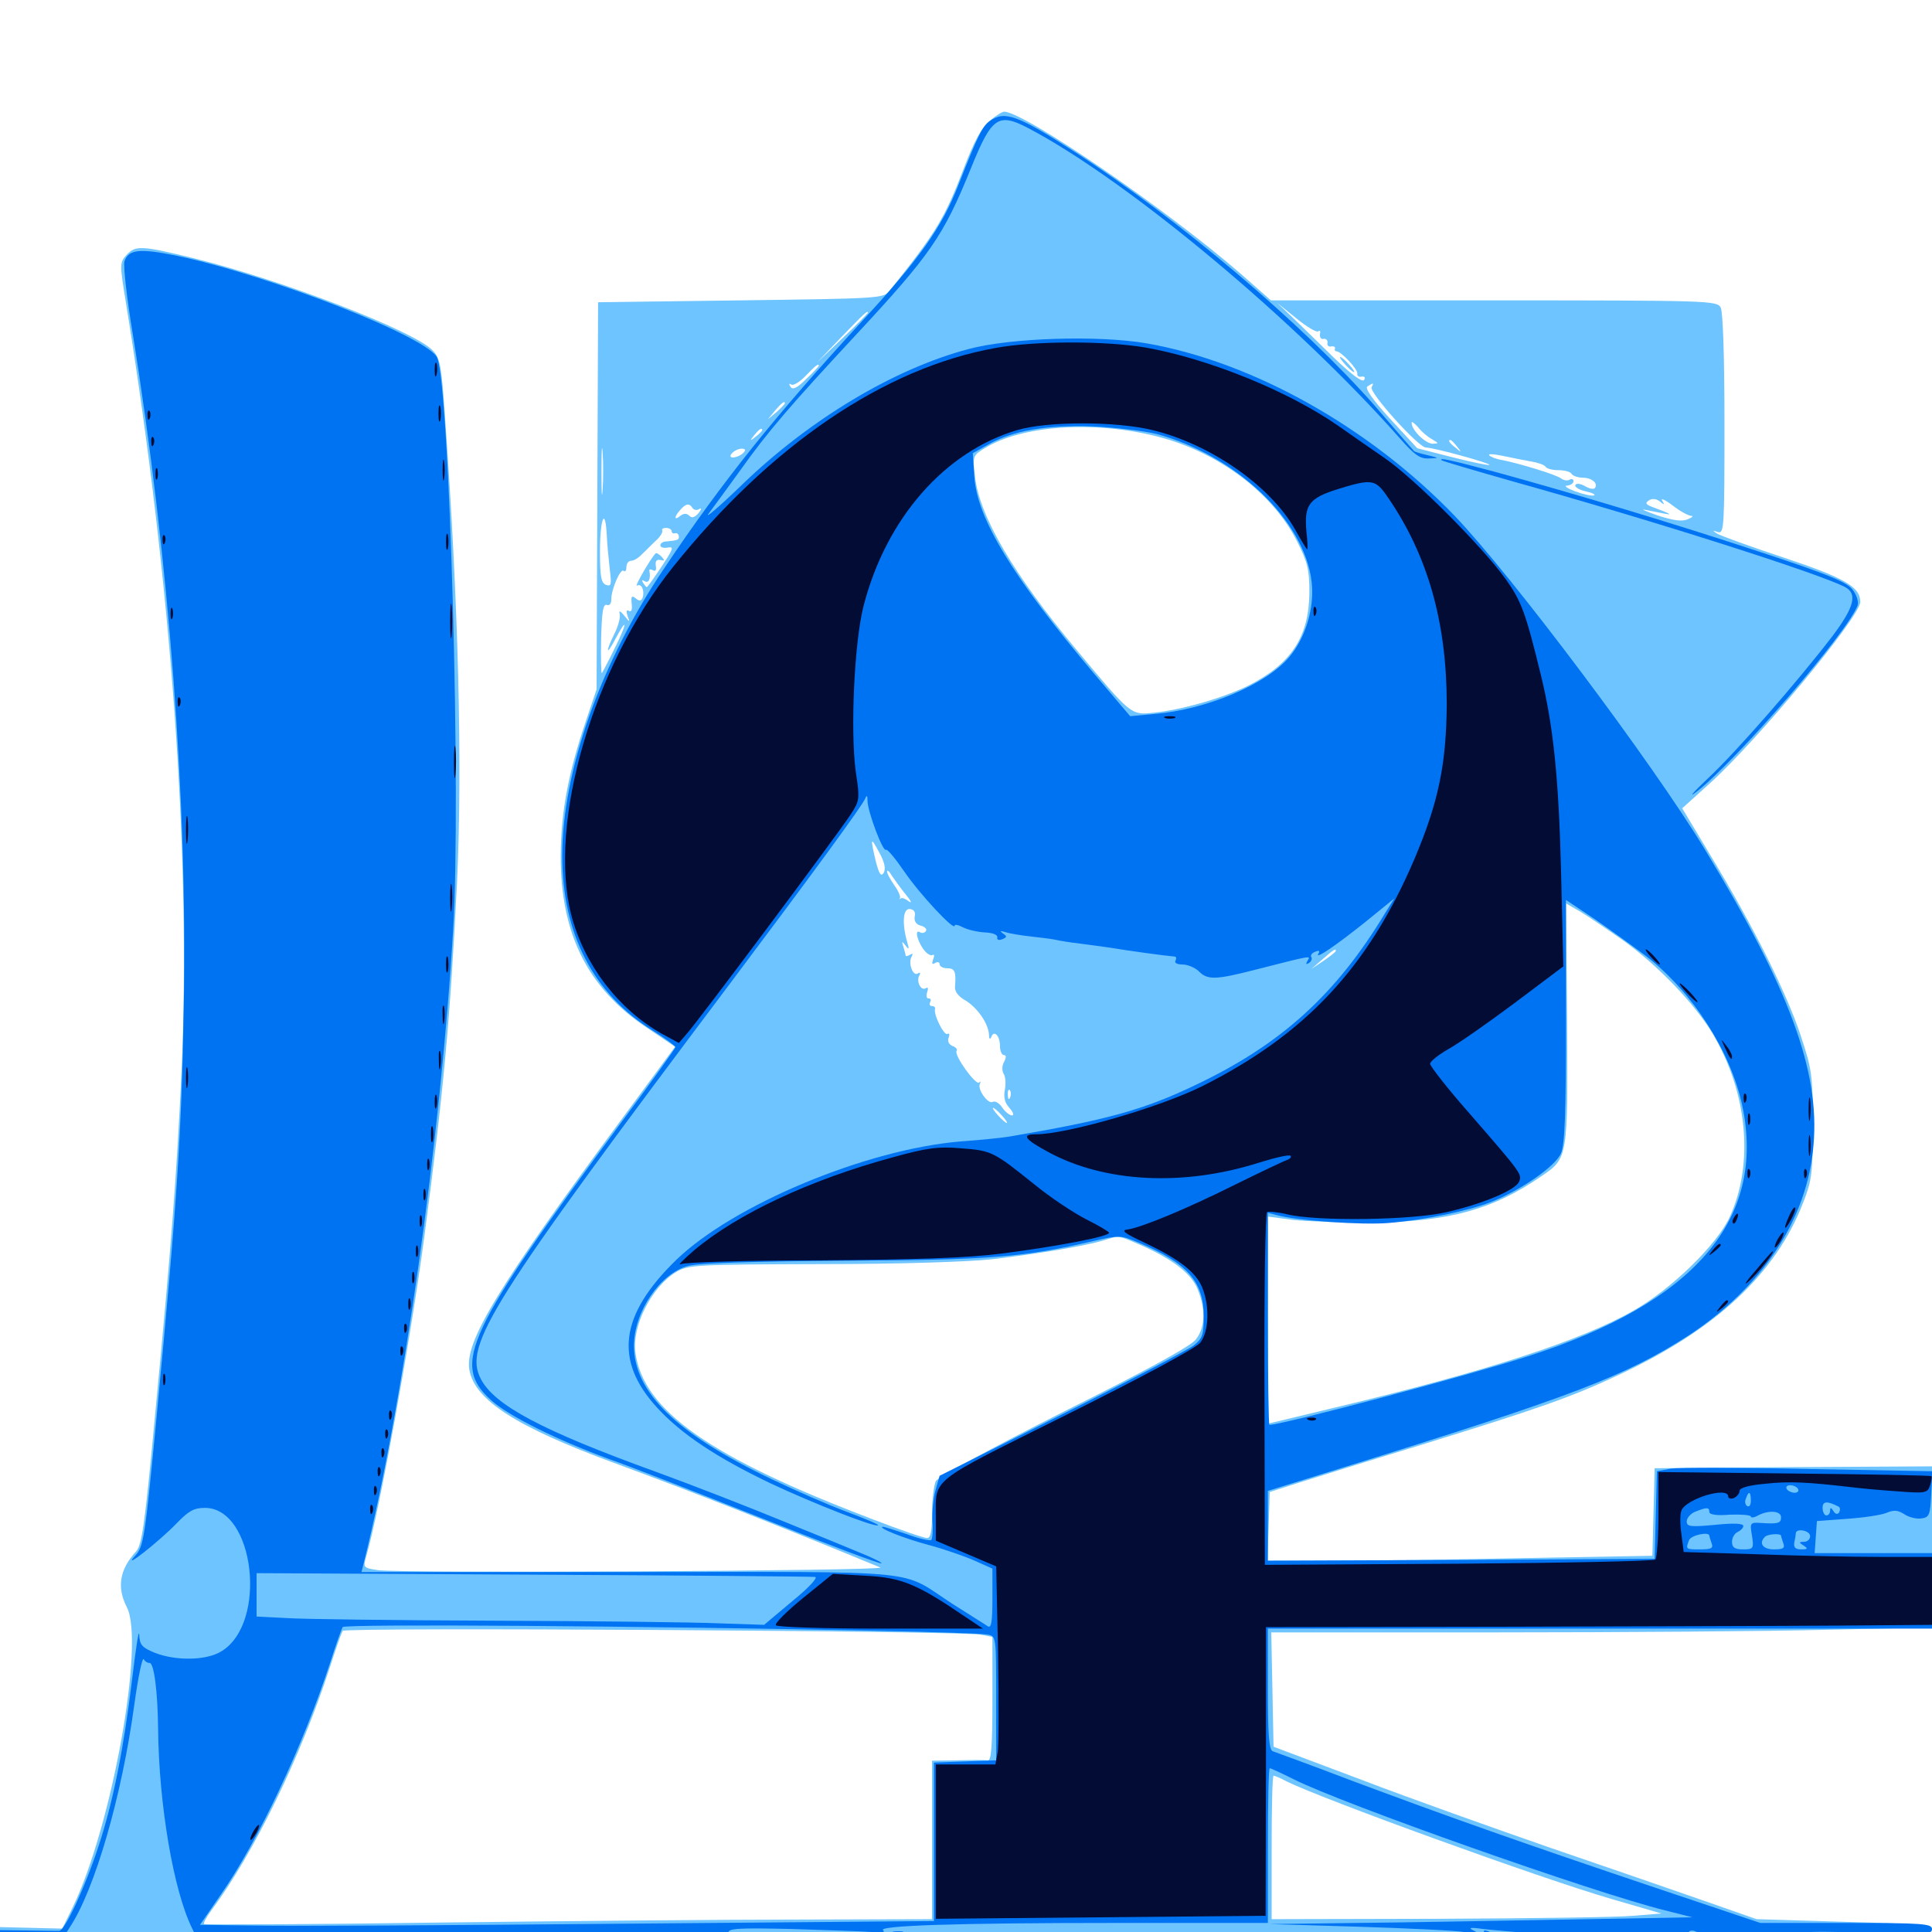<svg xmlns="http://www.w3.org/2000/svg" viewBox="0 -1000 1000 1000">
	<path fill="#6dc4ff" d="M512.109 -937.305C508.008 -933.984 504.102 -926.562 499.023 -913.281C488.867 -886.719 484.766 -880.078 460.547 -849.609C457.422 -845.508 455.664 -845.508 383.398 -844.531L309.57 -843.555L309.18 -743.359L308.789 -643.164L302.93 -625.781C294.141 -599.609 290.43 -580.078 290.234 -557.422C290.039 -516.797 304.102 -488.477 334.961 -467.969L349.414 -458.203L321.484 -420.312C257.617 -333.789 240.234 -305.273 242.969 -290.82C245.898 -275.195 267.188 -261.523 317.383 -242.969C359.375 -227.539 406.445 -208.984 455.664 -188.672C459.961 -186.914 205.859 -185.547 195.508 -187.305C187.891 -188.477 187.891 -188.672 189.648 -194.727C196.484 -218.359 212.5 -306.445 219.531 -359.18C229.688 -435.938 233.008 -472.461 236.523 -542.773C239.453 -602.93 237.305 -688.672 230.273 -784.961C228.516 -810.938 227.734 -814.844 223.828 -818.75C213.867 -828.906 145.898 -855.078 100.781 -866.211C72.852 -873.047 70.117 -873.047 65.43 -867.969C61.914 -864.062 61.914 -863.281 65.234 -842.969C88.672 -698.828 99.023 -556.25 93.945 -445.117C91.406 -390.625 88.672 -355.273 79.883 -263.477C75 -211.328 73.438 -200.391 70.508 -197.07C61.914 -187.695 60.352 -178.516 65.625 -168.164C75.195 -150 57.617 -53.516 37.5 -12.5L32.227 -1.758L16.016 -2.148L0 -2.539V4.883V12.305L290.43 13.477C718.945 15.43 982.227 15.234 977.93 12.695C975.977 11.523 966.406 8.594 956.445 6.055L938.477 1.367L969.336 1.172C993.555 1.172 1000 0.586 1000 -1.367C1000 -3.516 990.625 -4.297 954.688 -5.273L909.18 -6.641L881.836 -16.211C866.797 -21.484 831.055 -33.789 802.539 -43.555C773.828 -53.516 729.883 -69.141 704.883 -78.711L659.18 -95.898L658.594 -125.586L658.008 -155.078H774.805C839.062 -155.078 916.016 -155.664 945.898 -156.445L1000 -157.617V-199.414V-241.016L928.32 -240.625L856.445 -240.039L855.859 -217.383L855.273 -194.727L789.453 -193.555C753.32 -192.773 708.398 -192.188 689.844 -192.188H656.055L656.641 -209.961L657.227 -227.734L671.875 -232.422C679.883 -234.961 708.008 -243.75 734.375 -251.758C796.289 -270.898 813.086 -276.758 837.305 -288.086C888.086 -311.719 919.141 -340.625 933.398 -377.734C937.891 -389.258 938.281 -393.164 938.281 -417.773C938.281 -443.359 937.891 -446.289 932.031 -464.062C924.609 -486.328 907.422 -520.703 885.938 -556.25L870.703 -581.641L884.57 -594.141C909.375 -616.406 962.891 -680.859 962.891 -688.477C962.891 -696.289 954.492 -700.977 922.852 -711.523C905.664 -717.188 890.234 -722.852 888.672 -723.828C886.328 -725.391 886.328 -725.586 889.258 -724.609C892.383 -723.633 892.578 -727.148 892.578 -780.273C892.578 -815.625 891.797 -838.477 890.625 -840.82C888.672 -844.336 885.156 -844.531 773.242 -844.531H657.812L642.969 -857.617C604.492 -891.211 530.078 -942.188 519.727 -942.188C518.75 -942.188 515.234 -940.039 512.109 -937.305ZM682.422 -828.516C683.203 -829.297 683.594 -828.516 683.203 -826.953C683.008 -825.391 683.789 -824.219 685.156 -824.609C686.328 -824.805 687.305 -823.828 687.109 -822.656C686.719 -821.289 687.695 -820.312 689.062 -820.703C690.234 -820.898 691.211 -820.508 691.016 -819.727C690.625 -818.75 691.016 -818.164 691.797 -818.164C694.141 -818.164 702.93 -808.789 702.539 -806.641C702.344 -805.469 703.32 -804.688 704.688 -805.078C706.25 -805.273 706.836 -804.688 706.055 -803.32C705.078 -801.953 699.414 -806.25 690.625 -814.648C683.008 -822.07 673.242 -831.641 668.945 -835.742L661.133 -843.164L671.094 -835.156C676.562 -830.664 681.641 -827.734 682.422 -828.516ZM449.219 -838.086C449.219 -837.891 443.359 -831.836 436.133 -825L422.852 -812.305L435.547 -825.586C447.266 -837.695 449.219 -839.648 449.219 -838.086ZM423.828 -810.742C423.828 -810.352 420.898 -807.227 417.188 -803.711C412.5 -799.023 410.156 -798.047 409.18 -799.805C408.203 -801.172 408.398 -801.758 409.57 -800.977C410.547 -800.195 414.062 -802.344 416.992 -805.469C422.266 -810.938 423.828 -812.109 423.828 -810.742ZM709.961 -799.609C708.398 -797.07 734.18 -768.359 738.086 -768.359C741.992 -768.359 771.875 -760.156 770.898 -759.375C770.508 -758.984 761.914 -760.742 751.953 -763.281L733.594 -767.969L719.531 -783.203C710.352 -793.164 706.25 -799.219 707.812 -800C710.742 -801.953 711.328 -801.953 709.961 -799.609ZM406.25 -791.211C406.25 -790.82 404.297 -788.867 401.953 -786.719L397.461 -783.008L401.172 -787.5C404.688 -791.602 406.25 -792.773 406.25 -791.211ZM741.211 -772.656C744.727 -770.508 744.922 -770.508 741.602 -770.312C737.891 -770.312 730.664 -777.344 730.664 -781.055C730.469 -782.227 732.031 -781.055 733.984 -778.906C735.742 -776.562 739.062 -773.828 741.211 -772.656ZM599.219 -774.023C630.664 -766.016 658.984 -744.727 671.484 -719.531C676.758 -709.18 677.734 -705.078 677.734 -693.359C677.539 -670.508 668.555 -656.445 646.094 -645.117C633.594 -638.867 611.328 -632.422 596.68 -631.055C585.352 -629.883 585.352 -629.883 557.031 -663.867C524.609 -702.734 507.031 -732.617 504.688 -753.125C503.32 -764.062 503.516 -764.258 509.961 -768.164C529.102 -779.883 566.406 -782.422 599.219 -774.023ZM394.531 -777.344C394.531 -776.953 392.969 -775.391 391.211 -774.023C388.086 -771.484 387.891 -771.68 390.43 -774.805C392.969 -777.93 394.531 -778.906 394.531 -777.344ZM311.914 -746.484C311.523 -740.82 311.328 -744.922 311.328 -755.664C311.328 -766.406 311.523 -771.094 311.914 -766.016C312.305 -760.938 312.305 -752.148 311.914 -746.484ZM754.102 -768.945C756.641 -765.82 756.445 -765.625 753.516 -768.164C750.195 -770.703 749.219 -772.266 750.781 -772.266C751.172 -772.266 752.734 -770.703 754.102 -768.945ZM384.766 -765.625C381.836 -762.695 376.172 -762.305 378.711 -765.234C379.883 -766.602 382.227 -767.773 383.789 -767.773C385.938 -767.773 386.133 -766.992 384.766 -765.625ZM766.992 -767.188C767.773 -767.773 766.602 -768.359 764.453 -768.164C762.305 -768.164 761.719 -767.578 763.281 -766.992C764.648 -766.406 766.406 -766.602 766.992 -767.188ZM792.578 -761.133C796.094 -760.547 799.414 -759.375 800 -758.398C800.586 -757.422 803.516 -756.641 806.641 -756.641C809.766 -756.641 812.891 -755.859 813.477 -754.688C814.062 -753.711 816.797 -752.734 819.336 -752.734C824.023 -752.734 827.539 -749.609 825.391 -747.266C824.609 -746.68 822.461 -747.07 820.312 -748.438C818.164 -749.609 816.016 -750 815.43 -749.023C814.844 -748.047 817.188 -746.484 820.703 -745.703C824.219 -744.922 826.172 -743.945 825 -743.555C824.023 -743.164 819.531 -744.141 815.234 -745.703C811.133 -747.266 809.18 -748.633 811.133 -748.633C812.891 -748.828 814.453 -749.805 814.453 -750.977C814.453 -751.953 813.477 -752.344 812.5 -751.758C811.328 -750.977 809.375 -751.367 808.008 -752.344C805.664 -754.297 786.328 -760.156 777.344 -761.914C774.609 -762.305 771.68 -763.477 770.898 -764.258C769.922 -765.234 773.047 -765.039 777.734 -764.062C782.422 -763.086 789.062 -761.719 792.578 -761.133ZM315.82 -752.344C316.211 -754.688 316.211 -758.203 315.82 -760.156C315.234 -761.914 314.844 -759.961 315.039 -755.664C315.039 -751.367 315.43 -749.805 315.82 -752.344ZM377.93 -758.203C377.344 -758.789 375.586 -759.57 373.828 -759.766C371.484 -760.156 371.289 -759.57 373.242 -757.422C374.414 -756.055 376.367 -755.273 377.344 -755.859C378.32 -756.445 378.711 -757.617 377.93 -758.203ZM782.227 -756.641C780.078 -757.617 776.953 -758.398 775.391 -758.398C773.633 -758.398 773.828 -757.617 776.367 -756.641C778.516 -755.664 781.641 -754.883 783.203 -754.883C784.961 -754.883 784.766 -755.664 782.227 -756.641ZM803.711 -750.586C801.562 -751.367 796.68 -752.734 792.969 -753.516C788.281 -754.297 787.305 -754.102 790.039 -752.93C792.188 -752.148 797.07 -750.781 800.781 -750C805.469 -749.219 806.445 -749.414 803.711 -750.586ZM373.047 -749.609C373.047 -749.805 371.68 -750.195 370.117 -750.195C368.555 -750.195 367.773 -749.414 368.359 -748.438C369.336 -747.07 373.047 -748.047 373.047 -749.609ZM836.719 -747.656C832.031 -749.414 828.125 -749.023 828.125 -746.68C828.125 -745.508 829.883 -744.922 832.031 -745.508C834.18 -746.094 835.547 -745.703 834.766 -744.727C834.18 -743.75 834.57 -742.969 835.742 -742.969C839.062 -742.969 839.844 -746.484 836.719 -747.656ZM366.992 -741.602C368.555 -743.555 368.359 -744.336 366.016 -744.336C362.5 -744.336 360.547 -741.797 363.086 -740.234C364.062 -739.648 365.82 -740.234 366.992 -741.602ZM846.68 -738.477C849.414 -740.039 849.414 -740.625 847.07 -742.773C844.727 -744.531 843.75 -744.531 842.578 -742.773C841.797 -741.211 841.992 -741.016 843.359 -741.797C844.727 -742.578 845.703 -742.188 845.703 -741.211C845.703 -740.039 844.727 -739.062 843.359 -739.062C842.188 -739.062 841.602 -738.477 842.383 -737.891C842.969 -737.305 844.922 -737.5 846.68 -738.477ZM836.914 -741.016C834.766 -741.992 831.641 -742.773 830.078 -742.773C828.32 -742.773 828.516 -741.992 831.055 -741.016C833.203 -740.039 836.328 -739.258 837.891 -739.258C839.648 -739.258 839.453 -740.039 836.914 -741.016ZM860.352 -740.82C859.375 -742.383 861.719 -741.406 865.625 -738.477C869.336 -735.547 873.633 -733.203 875.195 -733.008C876.758 -733.008 875.977 -732.227 873.633 -731.25C870.508 -729.883 865.82 -730.664 858.008 -733.203C851.758 -735.352 848.828 -736.719 851.562 -736.133C854.297 -735.547 858.594 -734.766 861.328 -734.18C866.211 -733.203 864.453 -734.18 855.469 -737.5C851.758 -738.867 851.367 -739.648 853.516 -741.016C855.273 -742.188 857.422 -741.797 859.18 -740.43C861.523 -738.477 861.719 -738.672 860.352 -740.82ZM358.398 -737.109C359.18 -735.938 360.742 -735.742 361.914 -736.523C363.281 -737.305 363.086 -736.328 361.523 -734.375C359.57 -732.227 358.203 -731.641 356.836 -733.008C355.469 -734.375 353.906 -734.375 352.148 -733.008C348.828 -730.273 348.828 -732.422 352.148 -736.133C355.078 -739.453 356.836 -739.648 358.398 -737.109ZM888.867 -728.711C890.234 -730.078 890.82 -731.641 890.234 -732.227C889.648 -732.812 888.477 -731.836 887.891 -729.883C886.719 -727.148 886.914 -726.953 888.867 -728.711ZM314.062 -723.047C314.258 -718.359 315.039 -710.547 315.625 -705.273C316.602 -697.461 316.406 -696.289 313.672 -697.266C311.133 -698.242 310.547 -701.562 310.547 -714.844C310.547 -731.641 313.281 -738.086 314.062 -723.047ZM356.445 -727.344C358.008 -729.883 354.688 -731.25 351.758 -729.492C349.805 -728.32 350 -727.539 352.344 -726.758C353.906 -726.172 355.859 -726.367 356.445 -727.344ZM881.836 -727.344C879.688 -728.32 876.562 -729.102 875 -729.102C873.242 -729.102 873.438 -728.32 875.977 -727.344C878.125 -726.367 881.25 -725.586 882.812 -725.586C884.57 -725.586 884.375 -726.367 881.836 -727.344ZM347.656 -725C347.656 -724.219 348.438 -723.633 349.414 -724.023C350.391 -724.219 351.172 -723.633 351.367 -722.461C351.562 -720.508 350.781 -720.312 344.727 -719.727C343.164 -719.727 341.797 -718.75 341.797 -717.773C341.797 -716.602 343.555 -716.211 345.703 -716.602C349.023 -717.188 348.438 -715.82 342.383 -706.641C338.477 -700.781 335.156 -696.094 334.766 -696.094C334.57 -696.094 333.594 -697.07 332.812 -698.438C332.031 -699.805 332.227 -700 333.594 -699.219C335.742 -697.852 336.914 -700.391 336.133 -704.492C335.938 -705.469 336.719 -705.469 337.891 -704.883C339.258 -704.102 339.844 -704.883 339.453 -707.031C339.062 -709.57 339.844 -710.547 341.797 -710.156C344.141 -709.57 344.141 -709.961 342.383 -711.914C341.016 -713.281 339.648 -714.062 339.258 -713.477C336.328 -710.352 328.125 -695.898 329.688 -696.875C332.031 -698.242 333.789 -694.336 332.617 -690.625C331.836 -688.867 331.055 -688.672 329.102 -690.234C326.953 -691.992 326.562 -691.406 326.953 -687.5C327.344 -684.375 326.758 -683.008 325.586 -683.789C324.219 -684.57 324.023 -683.594 324.805 -681.25C326.172 -677.734 325.977 -677.734 323.047 -681.445C321.094 -683.789 320.312 -684.18 320.703 -682.422C321.289 -680.859 320.117 -676.172 318.164 -672.266C313.281 -662.5 313.672 -659.961 318.555 -669.336C325 -681.445 324.609 -677.344 318.164 -664.453C314.844 -657.617 311.719 -651.758 311.523 -651.562C311.133 -651.172 310.938 -659.18 311.133 -669.336C311.523 -683.203 312.109 -687.5 314.062 -686.914C315.43 -686.328 316.406 -687.5 316.406 -689.844C316.406 -695.117 321.289 -706.25 322.852 -704.492C323.633 -703.906 324.219 -704.688 324.219 -706.445C324.219 -708.398 325.391 -709.766 326.758 -709.766C328.125 -709.766 330.664 -711.328 332.422 -713.281C334.375 -715.039 337.5 -718.359 339.648 -720.312C341.797 -722.266 343.164 -724.609 342.773 -725.391C342.383 -726.172 343.164 -726.758 344.727 -726.758C346.289 -726.758 347.656 -725.977 347.656 -725ZM457.422 -548.242C456.055 -546.094 455.078 -547.461 453.32 -554.102C450.391 -566.602 450.586 -567.188 455.078 -558.789C457.812 -553.906 458.594 -550.391 457.422 -548.242ZM468.75 -537.109C471.484 -533.789 472.266 -532.227 470.508 -533.398C468.75 -534.766 466.797 -535.547 466.211 -534.961C465.43 -534.375 465.234 -534.57 465.82 -535.156C466.211 -535.938 465.039 -538.867 462.891 -541.797C460.742 -544.922 458.984 -548.047 459.18 -549.023C459.18 -549.805 460.352 -549.023 461.523 -546.875C462.891 -544.922 466.016 -540.43 468.75 -537.109ZM840.625 -512.891C858.398 -500 876.953 -480.664 886.328 -465.234C904.492 -434.766 908.008 -397.852 895.312 -370.117C888.672 -355.664 864.844 -332.422 844.922 -321.289C817.969 -306.055 769.531 -290.234 691.992 -271.68L656.25 -263.086V-316.602V-370.312L669.531 -368.555C676.758 -367.773 695.312 -367.188 710.938 -367.188C750 -367.773 772.656 -373.828 797.852 -391.211C811.523 -400.586 811.523 -400.391 811.133 -470.117L810.547 -532.422L817.969 -528.125C821.875 -525.781 832.031 -518.945 840.625 -512.891ZM473.438 -525.586C473.047 -523.242 474.219 -521.484 476.562 -520.898C478.711 -520.312 479.883 -519.141 479.297 -518.164C478.711 -517.188 477.344 -516.797 476.367 -517.383C473.438 -519.336 474.414 -513.867 477.734 -508.984C479.297 -506.641 481.641 -505.078 482.617 -505.664C483.594 -506.25 483.789 -505.273 483.008 -503.516C482.227 -501.172 482.422 -500.586 483.984 -501.562C485.352 -502.344 486.328 -501.953 486.328 -500.977C486.328 -499.805 488.086 -498.828 490.234 -498.828C494.141 -498.828 494.922 -497.266 494.336 -489.648C493.945 -486.914 495.898 -484.375 499.609 -482.227C505.859 -478.516 511.719 -470.117 511.914 -464.258C511.914 -462.305 512.5 -461.719 513.086 -463.281C514.453 -466.992 517.578 -464.062 517.578 -458.594C517.578 -456.055 518.555 -453.906 519.531 -453.906C520.898 -453.906 520.898 -452.734 519.727 -450.391C518.555 -448.438 518.555 -445.703 519.531 -444.141C520.508 -442.578 520.703 -438.867 520.117 -435.938C519.336 -432.031 520.117 -429.102 522.461 -426.562C524.414 -424.414 525 -422.656 523.828 -422.656C522.656 -422.656 520.312 -424.414 518.75 -426.758C517.188 -429.102 515.039 -430.273 513.867 -429.688C511.523 -428.125 505.664 -436.328 507.227 -439.062C507.812 -440.234 507.617 -440.625 506.836 -439.648C505.078 -438.086 493.75 -453.711 495.117 -456.055C495.703 -456.836 494.727 -458.008 492.969 -458.594C491.211 -459.375 490.234 -461.133 491.016 -462.891C491.602 -464.453 491.406 -465.43 490.43 -464.844C488.672 -463.672 483.008 -475 483.984 -477.93C484.18 -478.711 483.398 -479.297 482.227 -479.297C481.25 -479.297 480.859 -480.273 481.445 -481.25C482.031 -482.422 481.836 -483.203 480.664 -483.203C479.492 -483.203 479.297 -484.57 479.883 -486.523C480.664 -488.477 480.273 -489.258 479.102 -488.477C476.562 -486.914 474.023 -492.383 475.977 -495.312C476.562 -496.484 476.172 -496.875 475 -496.094C472.461 -494.531 469.922 -501.758 471.875 -504.883C472.656 -506.445 472.461 -506.641 471.094 -505.859C469.727 -505.078 468.75 -504.883 468.75 -505.469C468.75 -505.859 468.164 -508.008 467.578 -509.961C466.602 -512.891 466.797 -513.086 468.75 -510.547C470.508 -508.203 470.703 -508.594 469.531 -512.5C466.797 -522.07 467.383 -529.883 470.898 -529.492C473.047 -529.297 474.023 -527.93 473.438 -525.586ZM691.406 -507.812C691.406 -507.227 688.477 -505.078 685.156 -502.734L678.711 -498.438L684.57 -503.516C690.625 -508.789 691.406 -509.18 691.406 -507.812ZM522.852 -432.031C522.266 -430.469 521.68 -431.055 521.68 -433.203C521.484 -435.352 522.07 -436.523 522.656 -435.742C523.242 -435.156 523.438 -433.398 522.852 -432.031ZM518.555 -422.656C520.508 -420.508 521.68 -418.75 521.094 -418.75C520.508 -418.75 518.555 -420.508 516.602 -422.656C514.648 -424.805 513.477 -426.562 514.062 -426.562C514.648 -426.562 516.602 -424.805 518.555 -422.656ZM589.258 -356.055C606.445 -348.633 616.602 -341.016 619.922 -332.617C624.219 -322.07 623.828 -312.891 618.945 -306.641C616.211 -303.125 592.969 -290.43 550.586 -269.336C512.695 -250.195 485.742 -235.547 484.375 -233.398C483.398 -231.25 482.422 -223.828 482.422 -216.797C482.422 -207.227 481.641 -203.906 479.883 -203.906C478.32 -203.906 465.625 -208.203 451.562 -213.672C367.383 -245.703 333.008 -269.922 328.906 -299.805C326.953 -313.672 337.305 -333.984 350 -341.602C356.055 -345.312 360.352 -345.508 424.805 -345.703C465.625 -345.703 501.367 -346.875 513.672 -348.242C536.914 -350.977 562.695 -355.273 571.289 -358.008C579.492 -360.547 578.711 -360.547 589.258 -356.055ZM507.617 -153.906L513.672 -152.734V-120.508C513.672 -96.094 513.086 -88.672 511.328 -88.867C509.961 -89.062 502.93 -89.062 495.703 -88.867L482.422 -88.672V-47.656V-6.641L414.648 -6.445C377.148 -6.445 292.578 -5.664 226.562 -4.883C160.547 -3.906 106.055 -3.711 105.664 -4.102C105.078 -4.492 106.836 -7.617 109.375 -11.133C131.445 -40.82 155.664 -90.625 170.898 -137.5C173.828 -146.68 176.758 -154.883 177.344 -155.859C178.516 -157.812 497.461 -155.859 507.617 -153.906ZM665.625 -78.125C683.398 -69.141 797.461 -27.734 833.789 -17.188L859.961 -9.57L845.508 -8.398C837.5 -7.617 792.188 -7.031 744.727 -6.836L658.203 -6.641V-43.75C658.203 -64.258 658.594 -80.859 659.18 -80.859C659.961 -80.859 662.695 -79.688 665.625 -78.125ZM696.289 -811.328C698.242 -809.18 700.195 -807.422 700.781 -807.422C701.367 -807.422 700.195 -809.18 698.242 -811.328C696.289 -813.477 694.336 -815.234 693.75 -815.234C693.164 -815.234 694.336 -813.477 696.289 -811.328Z"/>
	<path fill="#0073f3" d="M512.5 -937.5C508.398 -934.57 506.25 -930.078 496.094 -904.297C487.5 -882.227 475.977 -866.016 445.703 -833.203C401.562 -785.156 373.828 -750.781 343.945 -706.055C310.938 -657.227 291.016 -600.781 291.016 -557.031C291.016 -516.602 307.227 -485.352 338.086 -466.406C344.336 -462.5 349.609 -458.594 349.609 -458.008C349.609 -457.422 337.5 -440.43 322.656 -420.508C241.016 -309.961 233.398 -293.945 254.297 -275.195C263.086 -267.188 288.281 -254.688 315.43 -244.727C325.195 -241.406 360.547 -227.539 394.141 -214.258C427.93 -200.781 455.859 -190.234 456.25 -190.82C456.641 -191.211 451.953 -193.555 445.703 -196.094C439.648 -198.633 421.094 -206.25 404.688 -212.891C388.086 -219.727 358.594 -231.25 339.258 -238.281C280.469 -259.57 255.859 -272.656 248.828 -286.328C239.844 -303.711 253.711 -325.781 377.93 -491.016C421.484 -549.023 446.484 -583.203 447.852 -586.719C448.633 -588.672 449.023 -588.281 449.023 -585.352C449.219 -579.688 457.031 -558.789 458.594 -560.156C459.18 -560.742 463.281 -555.859 467.969 -549.023C475.781 -537.5 494.141 -517.773 494.141 -520.898C494.141 -521.68 496.094 -521.289 498.633 -519.922C500.977 -518.75 506.055 -517.578 509.766 -517.383C513.867 -517.188 516.406 -516.211 516.211 -514.844C515.82 -513.672 516.992 -513.086 518.75 -513.867C521.289 -514.844 521.289 -515.43 519.141 -516.797C517.383 -518.164 517.578 -518.359 520.312 -517.578C522.461 -516.797 528.516 -515.82 533.984 -515.234C539.453 -514.648 545.312 -513.867 546.875 -513.477C548.438 -513.086 554.297 -512.109 559.57 -511.523C565.039 -510.742 571.484 -509.961 574.023 -509.57C584.57 -507.812 603.125 -505.273 608.008 -504.883C608.984 -504.688 608.984 -503.906 608.398 -502.734C607.812 -501.562 609.375 -500.781 612.109 -500.781C614.648 -500.781 618.359 -499.219 620.312 -497.461C625 -492.578 629.102 -492.773 650.391 -498.242C679.492 -505.664 678.516 -505.469 676.758 -502.734C675.781 -500.977 675.977 -500.586 677.539 -501.562C678.711 -502.344 679.297 -503.711 678.711 -504.688C678.125 -505.469 679.102 -506.836 680.859 -507.422C682.617 -508.203 683.398 -507.812 682.422 -506.445C680.273 -502.93 691.406 -510.547 707.031 -523.047L721.68 -534.961L716.797 -527.148C691.406 -485.156 663.086 -459.375 618.555 -438.281C591.602 -425.391 572.852 -420.312 522.461 -411.719C519.336 -411.133 507.812 -409.961 497.07 -409.18C448.242 -405.078 379.492 -376.367 350 -347.852C320.703 -319.336 317.773 -295.898 340.039 -271.484C352.539 -257.812 370.703 -245.703 398.828 -232.227C420.898 -221.875 453.125 -209.18 454.492 -210.547C454.883 -210.938 447.461 -214.062 438.086 -217.578C428.516 -221.094 411.328 -228.711 399.414 -234.375C350.195 -257.812 328.125 -279.297 328.125 -303.516C328.125 -320.898 341.602 -340.82 356.055 -344.727C361.523 -346.289 389.258 -347.07 437.5 -347.461C512.891 -347.852 529.688 -349.219 565.82 -357.617C579.297 -360.742 580.078 -360.742 589.258 -356.836C614.453 -346.289 623.047 -336.719 623.047 -318.75C623.047 -309.18 622.461 -307.227 617.773 -303.516C614.844 -301.367 584.18 -285.156 549.414 -267.773L486.328 -236.133L484.18 -228.516C483.008 -224.414 482.422 -217.188 482.617 -212.5C483.008 -207.812 482.617 -203.516 482.031 -202.93C481.445 -202.344 475.781 -203.516 469.531 -205.859C463.281 -208.008 457.617 -209.766 457.031 -209.766C453.711 -209.375 467.969 -203.711 480.469 -200.391C488.477 -198.242 499.219 -194.531 504.492 -192.188L513.672 -188.086V-172.461C513.672 -160.352 513.086 -157.227 511.328 -158.203C509.961 -159.18 501.758 -164.258 493.164 -169.727C464.844 -188.086 482.422 -186.328 325.977 -186.328H187.109L188.281 -191.016C208.398 -271.68 228.125 -410.352 234.57 -519.336C238.672 -586.914 232.812 -797.852 226.367 -814.648C222.461 -825.195 139.648 -857.617 90.82 -867.773C72.266 -871.484 66.602 -870.898 64.453 -864.844C63.672 -862.891 65.625 -845.703 68.75 -826.953C87.5 -710.547 97.07 -586.328 95.117 -479.297C93.945 -411.523 91.602 -377.539 81.25 -268.75C75 -203.711 74.414 -199.414 69.922 -194.727C62.305 -186.328 82.617 -202.344 91.406 -211.523C97.656 -217.969 100.391 -219.531 106.055 -219.531C131.836 -219.531 138.672 -159.961 114.648 -145.312C106.836 -140.43 91.016 -140.234 80.078 -144.531C73.438 -147.266 72.266 -148.633 72.07 -153.906C71.875 -157.227 70.312 -146.875 68.359 -130.664C64.062 -95.117 58.594 -67.383 50.977 -44.336C43.945 -22.852 33.594 -0.781 30.664 -0.586C29.297 -0.586 21.875 -0.586 14.258 -0.781L0 -0.977V4.688V10.352L207.617 11.719C321.68 12.305 541.992 13.281 697.266 13.867C951.562 14.648 978.711 14.453 971.68 11.719C967.383 10.156 957.227 7.422 949.219 5.664C923.047 0.391 926.758 -0.977 964.453 0.391C996.484 1.562 1000 1.367 1000 -1.562C1000 -4.297 995.117 -4.688 955.469 -4.688H911.133L856.445 -23.047C788.477 -45.898 750.391 -59.375 700.195 -78.125C678.711 -86.328 659.961 -93.164 658.789 -93.555C656.836 -94.141 656.25 -102.344 656.25 -125.781V-157.031H828.125H1000V-176.562V-196.094H969.531H939.258L939.844 -204.492L940.43 -212.695L956.055 -213.867C964.648 -214.453 973.828 -215.82 976.562 -216.992C980.273 -218.555 982.422 -218.359 985.742 -216.211C988.086 -214.648 991.992 -213.672 994.531 -214.062C998.633 -214.648 999.023 -215.82 999.609 -226.562L1000.195 -238.477L936.133 -239.648C900.977 -240.43 868.75 -240.43 864.844 -239.844L857.617 -238.477L857.031 -215.82L856.445 -193.164L756.445 -192.578L656.25 -192.188V-210.352V-228.32L695.898 -240.625C814.258 -277.344 841.406 -287.891 873.438 -308.398C912.109 -333.594 935.547 -368.945 938.672 -407.422C941.992 -445.508 926.172 -488.281 882.422 -560.352C855.469 -604.883 782.617 -701.953 752.93 -733.008C708.984 -778.711 648.438 -812.695 593.555 -822.266C568.75 -826.562 523.047 -825.195 501.367 -819.336C462.891 -809.18 419.141 -783.008 383.984 -749.023C372.07 -737.5 364.453 -731.055 366.797 -734.18C369.336 -737.5 376.562 -747.461 383.203 -756.641C397.656 -776.953 409.375 -790.43 442.383 -825.977C481.641 -868.164 488.281 -877.734 502.539 -912.891C513.281 -939.453 516.602 -941.797 532.031 -933.789C583.789 -906.641 671.289 -833.594 724.805 -772.852C732.031 -764.648 734.961 -762.5 739.453 -762.695C745.117 -762.891 745.117 -762.891 738.672 -764.453C735.156 -765.234 732.031 -766.211 731.836 -766.602C731.445 -766.992 722.266 -777.539 711.523 -790.039C674.219 -832.422 610.156 -886.523 556.445 -921.289C526.758 -940.43 520.117 -942.773 512.5 -937.5ZM598.633 -775.391C639.844 -764.258 675.195 -730.664 678.906 -698.828C680.469 -685.547 675.781 -669.727 667.188 -659.766C655.273 -645.703 624.609 -632.812 597.852 -630.469L584.961 -629.297L566.406 -651.172C524.219 -701.172 505.664 -731.641 504.297 -753.32L503.516 -765.43L511.523 -769.922C524.414 -777.148 541.406 -780.078 565.43 -779.297C577.344 -778.711 592.188 -776.953 598.633 -775.391ZM852.344 -504.883C876.172 -486.328 895.703 -455.859 901.758 -427.93C914.258 -368.945 877.344 -325.781 791.016 -298.047C759.57 -287.891 663.672 -262.5 657.031 -262.5C656.641 -262.5 656.25 -287.305 656.25 -317.383V-372.266L660.742 -371.094C671.094 -368.164 705.273 -365.82 718.75 -366.992C737.695 -368.555 759.766 -373.242 771.484 -377.734C787.305 -383.984 805.078 -396.289 808.008 -403.125C809.961 -408.008 810.547 -424.023 810.547 -471.68V-534.18L825.781 -524.023C833.984 -518.359 845.898 -509.766 852.344 -504.883ZM930.664 -229.297C931.25 -228.32 930.469 -227.344 928.906 -227.344C927.344 -227.344 925.391 -228.32 924.805 -229.297C924.219 -230.469 925 -231.25 926.562 -231.25C928.125 -231.25 930.078 -230.469 930.664 -229.297ZM906.25 -223.242C906.25 -221.094 905.469 -219.727 904.297 -220.508C903.32 -221.094 902.93 -222.852 903.711 -224.414C905.078 -228.516 906.25 -228.125 906.25 -223.242ZM972.656 -223.438C971.094 -224.414 967.578 -225.391 965.039 -225.391C958.789 -225.391 960.352 -224.219 968.75 -222.656C973.633 -221.875 974.805 -222.07 972.656 -223.438ZM951.758 -220.117C952.539 -219.531 952.539 -218.359 951.953 -217.188C951.172 -216.016 950 -216.211 949.023 -217.773C947.852 -219.727 947.266 -219.922 947.266 -218.164C947.266 -216.797 946.484 -215.625 945.312 -215.625C944.336 -215.625 943.359 -217.383 943.359 -219.531C943.359 -223.047 945.703 -223.242 951.758 -220.117ZM884.766 -217.383C884.766 -216.016 888.672 -215.43 895.508 -216.016C901.367 -216.211 906.25 -215.82 906.25 -215.039C906.25 -214.258 908.008 -214.453 909.961 -215.625C915.625 -218.555 921.875 -217.969 921.875 -214.648C921.875 -211.523 920.312 -211.133 911.328 -211.719C905.859 -212.109 905.664 -211.719 906.836 -205.078C907.812 -198.438 907.617 -198.047 902.148 -198.047C897.852 -198.047 896.484 -199.023 896.484 -201.953C896.484 -204.102 897.852 -206.445 899.414 -207.031C900.977 -207.812 902.344 -209.18 902.344 -210.156C902.344 -211.523 897.07 -211.719 887.695 -210.742C875 -209.57 873.047 -209.766 873.047 -212.5C873.047 -214.258 875 -216.602 877.539 -217.578C883.398 -219.922 884.766 -219.922 884.766 -217.383ZM938.086 -216.797C937.5 -218.359 934.961 -219.531 932.422 -219.531C929.102 -219.531 927.734 -218.359 927.734 -215.625C927.734 -212.891 929.102 -211.719 932.227 -211.719C937.891 -211.719 939.453 -213.086 938.086 -216.797ZM936.914 -204.883C936.914 -203.32 935.547 -201.953 933.789 -201.953C931.055 -201.953 931.055 -201.562 933.594 -200C935.938 -198.438 935.742 -198.047 932.227 -198.047C929.297 -198.047 928.32 -199.023 928.711 -201.562C929.102 -203.32 929.492 -205.469 929.492 -206.445C929.883 -209.18 936.914 -207.812 936.914 -204.883ZM884.766 -205.078C884.766 -204.688 885.352 -202.93 885.938 -201.172C886.914 -198.633 885.742 -198.047 880.078 -198.047C872.461 -198.047 872.461 -198.047 874.219 -202.734C875.195 -205.469 884.766 -207.422 884.766 -205.078ZM921.875 -205.078C921.875 -204.688 922.461 -202.93 923.047 -201.172C924.023 -198.633 922.852 -198.047 918.164 -198.047C912.5 -198.047 910.156 -201.172 913.477 -204.492C914.844 -206.055 921.875 -206.445 921.875 -205.078ZM421.875 -183.789C423.633 -183.594 418.555 -178.125 410.156 -171.289L395.508 -158.984L372.07 -159.766C359.18 -160.352 306.836 -160.938 255.859 -161.133C204.883 -161.328 156.25 -161.914 148.047 -162.5L132.812 -163.281V-174.414V-185.742L275.977 -184.961C354.492 -184.57 420.312 -183.984 421.875 -183.789ZM456.055 -155.859C483.984 -155.273 508.789 -154.492 511.328 -153.906C515.625 -153.125 515.625 -152.734 515.625 -120.898V-88.867L499.609 -88.281L483.398 -87.695V-46.68V-5.664L323.242 -4.297C235.156 -3.516 149.609 -2.93 133.203 -3.32L103.516 -3.711L114.258 -19.336C133.594 -47.07 156.836 -96.289 170.898 -139.453C173.828 -148.633 176.758 -156.836 177.344 -157.812C178.32 -159.57 336.914 -158.398 456.055 -155.859ZM77.344 -139.258C79.688 -139.648 81.641 -124.609 81.836 -105.078C82.227 -65.82 89.844 -21.289 99.414 -1.953L105.078 9.57L68.555 8.008C48.633 7.227 32.031 6.445 31.641 6.055C31.25 5.664 33.203 1.953 35.938 -2.148C49.023 -21.68 63.086 -70.312 69.531 -117.773C71.484 -131.836 73.633 -142.383 74.414 -141.211C75 -140.039 76.367 -139.258 77.344 -139.258ZM669.531 -79.102C695.117 -66.211 825.195 -20.312 861.328 -11.328L875.977 -7.617L811.523 -6.445C776.172 -5.859 726.953 -4.883 702.148 -4.688L657.227 -4.102L703.125 -2.734C728.32 -1.953 752.93 -0.781 757.812 0C764.258 0.781 765.625 0.586 762.695 -0.781C759.766 -2.148 760.938 -2.539 767.578 -1.562C772.461 -0.977 784.375 0 793.945 0.781L811.523 1.953L797.852 3.125C786.719 3.906 790.43 4.492 818.359 5.859C856.445 7.617 875.781 6.25 874.219 1.953C872.852 -1.758 877.734 -1.562 880.859 2.148C882.227 3.711 885.156 5.078 887.5 5.078C890.625 5.078 891.016 5.469 888.867 6.836C886.719 8.203 887.695 8.984 892.773 9.57C896.484 10.156 879.688 9.961 855.469 9.375C831.25 8.594 806.25 8.398 799.805 8.594C762.5 9.766 343.75 10.156 348.633 8.984C351.953 8.203 357.617 7.422 361.328 7.031C366.992 6.836 367.578 6.445 364.258 5.078C361.328 3.711 362.305 3.32 368.75 3.32C374.414 3.125 376.953 2.344 376.953 0.391C376.953 -1.953 382.617 -2.148 409.766 -1.562C427.734 -0.977 446.289 -0.391 450.977 0C455.664 0.391 458.398 0.195 457.227 -0.781C452.93 -3.32 495.312 -4.688 576.562 -4.688H656.25V-44.727C656.25 -66.797 656.641 -84.766 657.227 -84.766C657.812 -84.766 663.281 -82.227 669.531 -79.102ZM316.406 7.031C316.406 5.859 316.211 5.273 316.016 5.469C315.625 5.664 310.156 6.25 303.711 7.031L291.992 8.398L304.297 8.594C311.328 8.789 316.406 8.203 316.406 7.031ZM278.906 8.398C281.836 8.008 279.297 7.617 273.438 7.617C267.578 7.617 265.039 8.008 268.164 8.398C271.094 8.789 275.781 8.789 278.906 8.398ZM335.352 8.203C336.133 7.617 334.961 7.031 332.812 7.227C330.664 7.227 330.078 7.812 331.641 8.398C333.008 8.984 334.766 8.789 335.352 8.203ZM462.5 0.586C461.133 0 462.109 -0.391 464.844 -0.391C467.578 -0.391 468.555 0 467.383 0.586C466.016 0.977 463.672 0.977 462.5 0.586ZM769.531 1.172C771.094 2.148 773.438 3.125 774.414 3.125C775.586 3.125 775 2.148 773.438 1.172C771.875 0.195 769.727 -0.781 768.555 -0.781C767.578 -0.781 767.969 0.195 769.531 1.172ZM746.289 -761.719C746.68 -761.328 763.281 -756.445 783.203 -750.781C858.008 -729.883 942.188 -702.93 955.078 -696.094C961.523 -692.578 959.766 -685.742 948.438 -670.703C930.469 -647.266 898.633 -610.742 883.984 -597.07C876.367 -589.844 873.633 -586.719 877.93 -590.039C898.242 -605.664 956.445 -672.852 961.523 -686.719C962.109 -688.672 960.938 -692.188 958.789 -694.922C955.664 -698.828 945.703 -702.93 910.547 -714.453C862.5 -730.273 814.648 -744.531 774.219 -755.664C749.219 -762.305 744.531 -763.281 746.289 -761.719Z"/>
	<path fill="#020c35" d="M515.43 -819.922C457.617 -809.57 399.023 -769.727 348.438 -706.641C307.031 -655.078 283.398 -574.023 295.703 -526.367C302.344 -500.781 319.922 -477.734 342.383 -465.039L351.367 -460.156L355.078 -464.453C359.961 -469.531 433.594 -568.164 440.234 -578.32C444.922 -585.547 445.117 -586.328 442.969 -600.391C440.039 -621.68 442.188 -668.164 447.07 -686.719C458.789 -731.836 489.062 -766.211 526.367 -777.344C541.992 -782.031 577.734 -782.031 596.68 -777.344C626.562 -770.117 657.617 -748.438 670.312 -725.977C673.438 -720.312 676.367 -715.625 676.562 -715.625C676.953 -715.625 676.758 -719.922 676.172 -725.195C675 -738.672 677.539 -742.188 692.578 -746.875C710.352 -752.344 711.914 -751.953 718.359 -742.578C739.062 -712.5 748.828 -677.734 748.828 -635.547C748.633 -604.492 744.531 -584.766 732.227 -555.664C708.203 -499.219 675.586 -464.453 622.07 -437.695C600 -426.758 552.148 -412.891 536.133 -412.891C528.516 -412.891 530.273 -410.352 542.578 -403.711C571.68 -387.891 612.5 -385.742 651.758 -398.242C659.961 -400.781 667.383 -402.539 667.969 -401.758C668.555 -401.172 667.773 -400.195 666.211 -399.609C664.844 -399.219 652.93 -393.555 639.844 -387.109C613.672 -374.023 591.211 -364.844 583.984 -363.672C579.883 -363.281 581.445 -361.914 592.773 -356.641C610.352 -348.242 618.945 -341.602 622.266 -333.594C626.172 -324.023 625.781 -310.938 621.289 -305.078C618.945 -302.148 591.602 -287.5 552.148 -267.773C480.078 -231.836 484.375 -235.352 484.375 -214.453V-202.539L500 -195.898L515.625 -189.258L516.602 -144.336C516.992 -119.727 516.992 -96.484 516.406 -93.164L515.234 -86.719H499.805H484.375V-46.68V-6.836L569.727 -7.617L655.078 -8.398L655.273 -83.203V-157.812L778.32 -158.008C846.094 -158.203 923.633 -158.398 950.781 -158.594L1000 -158.984V-176.562V-194.141H974.023C959.57 -194.141 930.664 -194.727 909.766 -195.508L871.484 -196.68L870.312 -205.859C869.531 -210.938 869.531 -216.406 870.312 -218.164C872.656 -224.219 894.531 -230.859 894.531 -225.391C894.531 -224.414 895.898 -224.023 897.461 -224.609C899.023 -225.391 900.391 -226.953 900.391 -228.32C900.391 -229.883 905.078 -231.25 913.867 -232.031C926.367 -233.398 935.938 -232.812 958.008 -230.273C962.305 -229.688 973.047 -228.711 981.641 -228.125C996.875 -226.953 997.656 -227.148 999.023 -231.25C999.805 -233.594 1000 -235.742 999.609 -235.938C999.414 -236.328 967.383 -236.914 928.711 -237.305L858.398 -238.086V-216.211C858.398 -204.297 857.617 -193.75 856.836 -192.773C855.859 -191.992 809.961 -191.016 754.883 -190.625L654.688 -190.039L654.492 -280.859C654.297 -330.859 654.883 -372.07 655.859 -372.656C656.641 -373.047 661.328 -372.656 666.211 -371.484C681.055 -367.773 731.055 -368.359 749.023 -372.656C767.773 -376.953 784.766 -384.18 786.328 -388.477C787.891 -392.188 787.109 -393.164 761.328 -422.852C749.609 -436.133 740.234 -448.047 740.234 -449.414C740.234 -450.586 744.336 -453.906 749.414 -456.836C754.492 -459.57 770.117 -470.508 783.984 -480.859L809.18 -499.805L808.008 -548.633C806.836 -596.289 804.102 -623.828 797.656 -650.195C789.648 -683.008 787.5 -688.867 779.102 -700.586C767.188 -717.188 732.031 -752.344 716.992 -762.695C710.156 -767.383 699.219 -775 692.578 -779.688C666.602 -797.656 625.781 -814.258 592.969 -820.117C572.07 -823.633 535.742 -823.633 515.43 -819.922ZM225 -808.398C225 -805.273 225.391 -804.102 225.977 -806.055C226.367 -807.812 226.367 -810.547 225.977 -811.914C225.391 -813.086 225 -811.719 225 -808.398ZM226.953 -785.938C226.953 -782.227 227.344 -780.664 227.93 -782.617C228.32 -784.375 228.32 -787.5 227.93 -789.453C227.344 -791.211 226.953 -789.648 226.953 -785.938ZM76.367 -784.766C76.367 -782.617 76.953 -782.031 77.539 -783.594C78.125 -784.961 77.93 -786.719 77.344 -787.305C76.758 -788.086 76.172 -786.914 76.367 -784.766ZM78.32 -771.094C78.32 -768.945 78.906 -768.359 79.492 -769.922C80.078 -771.289 79.883 -773.047 79.297 -773.633C78.711 -774.414 78.125 -773.242 78.32 -771.094ZM229.102 -756.641C229.102 -751.758 229.492 -749.805 229.883 -752.344C230.273 -754.688 230.273 -758.594 229.883 -761.133C229.492 -763.477 229.102 -761.523 229.102 -756.641ZM80.469 -754.688C80.469 -751.953 80.859 -750.977 81.445 -752.344C81.836 -753.516 81.836 -755.859 81.445 -757.227C80.859 -758.398 80.469 -757.422 80.469 -754.688ZM230.859 -719.531C230.859 -715.82 231.25 -714.258 231.836 -716.211C232.227 -717.969 232.227 -721.094 231.836 -723.047C231.25 -724.805 230.859 -723.242 230.859 -719.531ZM84.18 -720.312C84.18 -718.164 84.766 -717.578 85.352 -719.141C85.938 -720.508 85.742 -722.266 85.156 -722.852C84.57 -723.633 83.984 -722.461 84.18 -720.312ZM233.008 -678.516C233.008 -670.508 233.398 -667.188 233.789 -671.289C234.18 -675.195 234.18 -681.836 233.789 -685.938C233.398 -689.844 233.008 -686.523 233.008 -678.516ZM88.281 -682.422C88.281 -679.688 88.672 -678.711 89.258 -680.078C89.648 -681.25 89.648 -683.594 89.258 -684.961C88.672 -686.133 88.281 -685.156 88.281 -682.422ZM679.883 -683.203C679.883 -681.055 680.469 -680.469 681.055 -682.031C681.641 -683.398 681.445 -685.156 680.859 -685.742C680.273 -686.523 679.688 -685.352 679.883 -683.203ZM91.992 -636.328C91.992 -634.18 92.578 -633.594 93.164 -635.156C93.75 -636.523 93.555 -638.281 92.969 -638.867C92.383 -639.648 91.797 -638.477 91.992 -636.328ZM603.125 -628.32C601.758 -628.906 602.734 -629.297 605.469 -629.297C608.203 -629.297 609.18 -628.906 608.008 -628.32C606.641 -627.93 604.297 -627.93 603.125 -628.32ZM234.961 -605.273C234.961 -597.852 235.352 -594.922 235.742 -599.023C236.133 -602.93 236.133 -609.18 235.742 -612.695C235.352 -616.016 234.961 -612.891 234.961 -605.273ZM96.289 -570.117C96.289 -563.672 96.68 -561.328 97.07 -564.844C97.461 -568.359 97.461 -573.633 97.07 -576.562C96.68 -579.492 96.289 -576.562 96.289 -570.117ZM233.008 -534.961C233.008 -528.516 233.398 -526.172 233.789 -529.688C234.18 -533.203 234.18 -538.477 233.789 -541.406C233.398 -544.336 233.008 -541.406 233.008 -534.961ZM854.492 -504.688C856.445 -502.539 858.398 -500.781 858.984 -500.781C859.57 -500.781 858.398 -502.539 856.445 -504.688C854.492 -506.836 852.539 -508.594 851.953 -508.594C851.367 -508.594 852.539 -506.836 854.492 -504.688ZM230.859 -500.781C230.859 -497.07 231.25 -495.508 231.836 -497.461C232.227 -499.219 232.227 -502.344 231.836 -504.297C231.25 -506.055 230.859 -504.492 230.859 -500.781ZM873.047 -486.133C875.586 -483.398 878.125 -481.25 878.516 -481.25C879.102 -481.25 877.539 -483.398 875 -486.133C872.461 -488.867 869.922 -491.016 869.531 -491.016C868.945 -491.016 870.508 -488.867 873.047 -486.133ZM229.102 -474.414C229.102 -470.117 229.492 -468.555 229.883 -471.094C230.273 -473.438 230.273 -476.953 229.883 -478.906C229.297 -480.664 228.906 -478.711 229.102 -474.414ZM892.773 -457.812C895.508 -451.758 896.484 -450.781 896.484 -453.125C896.484 -454.297 895.117 -456.836 893.359 -458.984C890.625 -462.5 890.625 -462.5 892.773 -457.812ZM227.148 -450.977C227.148 -446.68 227.539 -445.117 227.93 -447.656C228.32 -450 228.32 -453.516 227.93 -455.469C227.344 -457.227 226.953 -455.273 227.148 -450.977ZM96.289 -442.188C96.289 -437.305 96.68 -435.352 97.07 -437.891C97.461 -440.234 97.461 -444.141 97.07 -446.68C96.68 -449.023 96.289 -447.07 96.289 -442.188ZM225 -429.492C225 -426.367 225.391 -425.195 225.977 -427.148C226.367 -428.906 226.367 -431.641 225.977 -433.008C225.391 -434.18 225 -432.812 225 -429.492ZM902.539 -431.25C902.539 -429.102 903.125 -428.516 903.711 -430.078C904.297 -431.445 904.102 -433.203 903.516 -433.789C902.93 -434.57 902.344 -433.398 902.539 -431.25ZM936.133 -425.586C936.133 -420.312 936.523 -418.164 936.914 -421.289C937.305 -424.219 937.305 -428.516 936.914 -431.055C936.523 -433.398 936.133 -431.055 936.133 -425.586ZM904.688 -420.703C904.688 -417.969 905.078 -416.992 905.664 -418.359C906.055 -419.531 906.055 -421.875 905.664 -423.242C905.078 -424.414 904.688 -423.438 904.688 -420.703ZM223.047 -412.891C223.047 -409.18 223.438 -407.617 224.023 -409.57C224.414 -411.328 224.414 -414.453 224.023 -416.406C223.438 -418.164 223.047 -416.602 223.047 -412.891ZM936.133 -407.031C936.133 -402.148 936.523 -400.195 936.914 -402.734C937.305 -405.078 937.305 -408.984 936.914 -411.523C936.523 -413.867 936.133 -411.914 936.133 -407.031ZM462.109 -400.977C419.531 -389.453 381.641 -371.68 359.375 -352.93C353.516 -347.852 350.391 -344.727 352.539 -345.703C354.688 -346.68 387.305 -347.656 424.805 -347.656C474.219 -348.047 500.195 -348.828 518.555 -351.172C546.094 -354.688 574.219 -359.961 574.023 -361.914C574.023 -362.5 568.75 -365.625 562.5 -368.75C556.25 -371.875 543.75 -380.078 534.961 -387.305C514.258 -403.906 513.281 -404.492 497.07 -405.664C485.742 -406.641 479.688 -405.859 462.109 -400.977ZM221.094 -397.266C221.094 -394.531 221.484 -393.555 222.07 -394.922C222.461 -396.094 222.461 -398.438 222.07 -399.805C221.484 -400.977 221.094 -400 221.094 -397.266ZM904.492 -392.188C904.492 -390.039 905.078 -389.453 905.664 -391.016C906.25 -392.383 906.055 -394.141 905.469 -394.727C904.883 -395.508 904.297 -394.336 904.492 -392.188ZM933.789 -392.188C933.789 -390.039 934.375 -389.453 934.961 -391.016C935.547 -392.383 935.352 -394.141 934.766 -394.727C934.18 -395.508 933.594 -394.336 933.789 -392.188ZM219.141 -381.641C219.141 -378.906 219.531 -377.93 220.117 -379.297C220.508 -380.469 220.508 -382.812 220.117 -384.18C219.531 -385.352 219.141 -384.375 219.141 -381.641ZM926.172 -370.898C922.852 -363.672 923.438 -362.109 926.953 -368.555C928.711 -371.68 929.688 -374.609 929.102 -375C928.711 -375.391 927.344 -373.633 926.172 -370.898ZM217.188 -367.969C217.188 -365.234 217.578 -364.258 218.164 -365.625C218.555 -366.797 218.555 -369.141 218.164 -370.508C217.578 -371.68 217.188 -370.703 217.188 -367.969ZM897.461 -369.727C896.68 -368.555 896.484 -367.383 897.07 -366.797C897.461 -366.211 898.438 -367.188 899.023 -368.945C900.391 -372.266 899.219 -372.852 897.461 -369.727ZM919.922 -358.203C918.75 -356.055 918.359 -354.297 918.75 -354.297C919.336 -354.297 920.703 -356.055 921.875 -358.203C923.047 -360.352 923.438 -362.109 923.047 -362.109C922.461 -362.109 921.094 -360.352 919.922 -358.203ZM215.234 -352.344C215.234 -349.609 215.625 -348.633 216.211 -350C216.602 -351.172 216.602 -353.516 216.211 -354.883C215.625 -356.055 215.234 -355.078 215.234 -352.344ZM886.523 -352.93C883.984 -349.805 884.18 -349.609 887.305 -352.148C889.062 -353.516 890.625 -355.078 890.625 -355.469C890.625 -357.031 889.062 -356.055 886.523 -352.93ZM908.398 -341.992C903.516 -336.523 902.148 -333.984 905.078 -336.719C910.156 -341.211 918.945 -352.344 917.578 -352.344C917.188 -352.344 913.086 -347.656 908.398 -341.992ZM213.281 -338.672C213.281 -335.938 213.672 -334.961 214.258 -336.328C214.648 -337.5 214.648 -339.844 214.258 -341.211C213.672 -342.383 213.281 -341.406 213.281 -338.672ZM211.328 -325C211.328 -322.266 211.719 -321.289 212.305 -322.656C212.695 -323.828 212.695 -326.172 212.305 -327.539C211.719 -328.711 211.328 -327.734 211.328 -325ZM890.43 -323.633C887.891 -320.508 888.086 -320.312 891.211 -322.852C894.336 -325.391 895.312 -326.953 893.75 -326.953C893.359 -326.953 891.797 -325.391 890.43 -323.633ZM209.18 -312.109C209.18 -309.961 209.766 -309.375 210.352 -310.938C210.938 -312.305 210.742 -314.062 210.156 -314.648C209.57 -315.43 208.984 -314.258 209.18 -312.109ZM207.227 -300.391C207.227 -298.242 207.812 -297.656 208.398 -299.219C208.984 -300.586 208.789 -302.344 208.203 -302.93C207.617 -303.711 207.031 -302.539 207.227 -300.391ZM84.375 -285.938C84.375 -283.203 84.766 -282.227 85.352 -283.594C85.742 -284.766 85.742 -287.109 85.352 -288.477C84.766 -289.648 84.375 -288.672 84.375 -285.938ZM201.367 -267.188C201.367 -265.039 201.953 -264.453 202.539 -266.016C203.125 -267.383 202.93 -269.141 202.344 -269.727C201.758 -270.508 201.172 -269.336 201.367 -267.188ZM677.344 -265.039C675.781 -265.625 676.367 -266.211 678.516 -266.211C680.664 -266.406 681.836 -265.82 681.055 -265.234C680.469 -264.648 678.711 -264.453 677.344 -265.039ZM199.414 -257.422C199.414 -255.273 200 -254.688 200.586 -256.25C201.172 -257.617 200.977 -259.375 200.391 -259.961C199.805 -260.742 199.219 -259.57 199.414 -257.422ZM197.461 -247.656C197.461 -245.508 198.047 -244.922 198.633 -246.484C199.219 -247.852 199.023 -249.609 198.438 -250.195C197.852 -250.977 197.266 -249.805 197.461 -247.656ZM195.508 -237.891C195.508 -235.742 196.094 -235.156 196.68 -236.719C197.266 -238.086 197.07 -239.844 196.484 -240.43C195.898 -241.211 195.312 -240.039 195.508 -237.891ZM193.555 -228.125C193.555 -225.977 194.141 -225.391 194.727 -226.953C195.312 -228.32 195.117 -230.078 194.531 -230.664C193.945 -231.445 193.359 -230.273 193.555 -228.125ZM191.602 -218.359C191.602 -216.211 192.188 -215.625 192.773 -217.188C193.359 -218.555 193.164 -220.312 192.578 -220.898C191.992 -221.68 191.406 -220.508 191.602 -218.359ZM415.625 -172.852C407.227 -166.016 400.977 -159.766 401.562 -158.789C402.148 -157.812 426.562 -157.031 455.664 -157.031H508.789L500 -162.891C474.805 -180.078 466.797 -183.398 448.438 -184.375L431.055 -185.352ZM130.859 -51.562C129.688 -49.414 129.297 -47.656 129.688 -47.656C130.273 -47.656 131.641 -49.414 132.812 -51.562C133.984 -53.711 134.375 -55.469 133.984 -55.469C133.398 -55.469 132.031 -53.711 130.859 -51.562Z"/>
</svg>